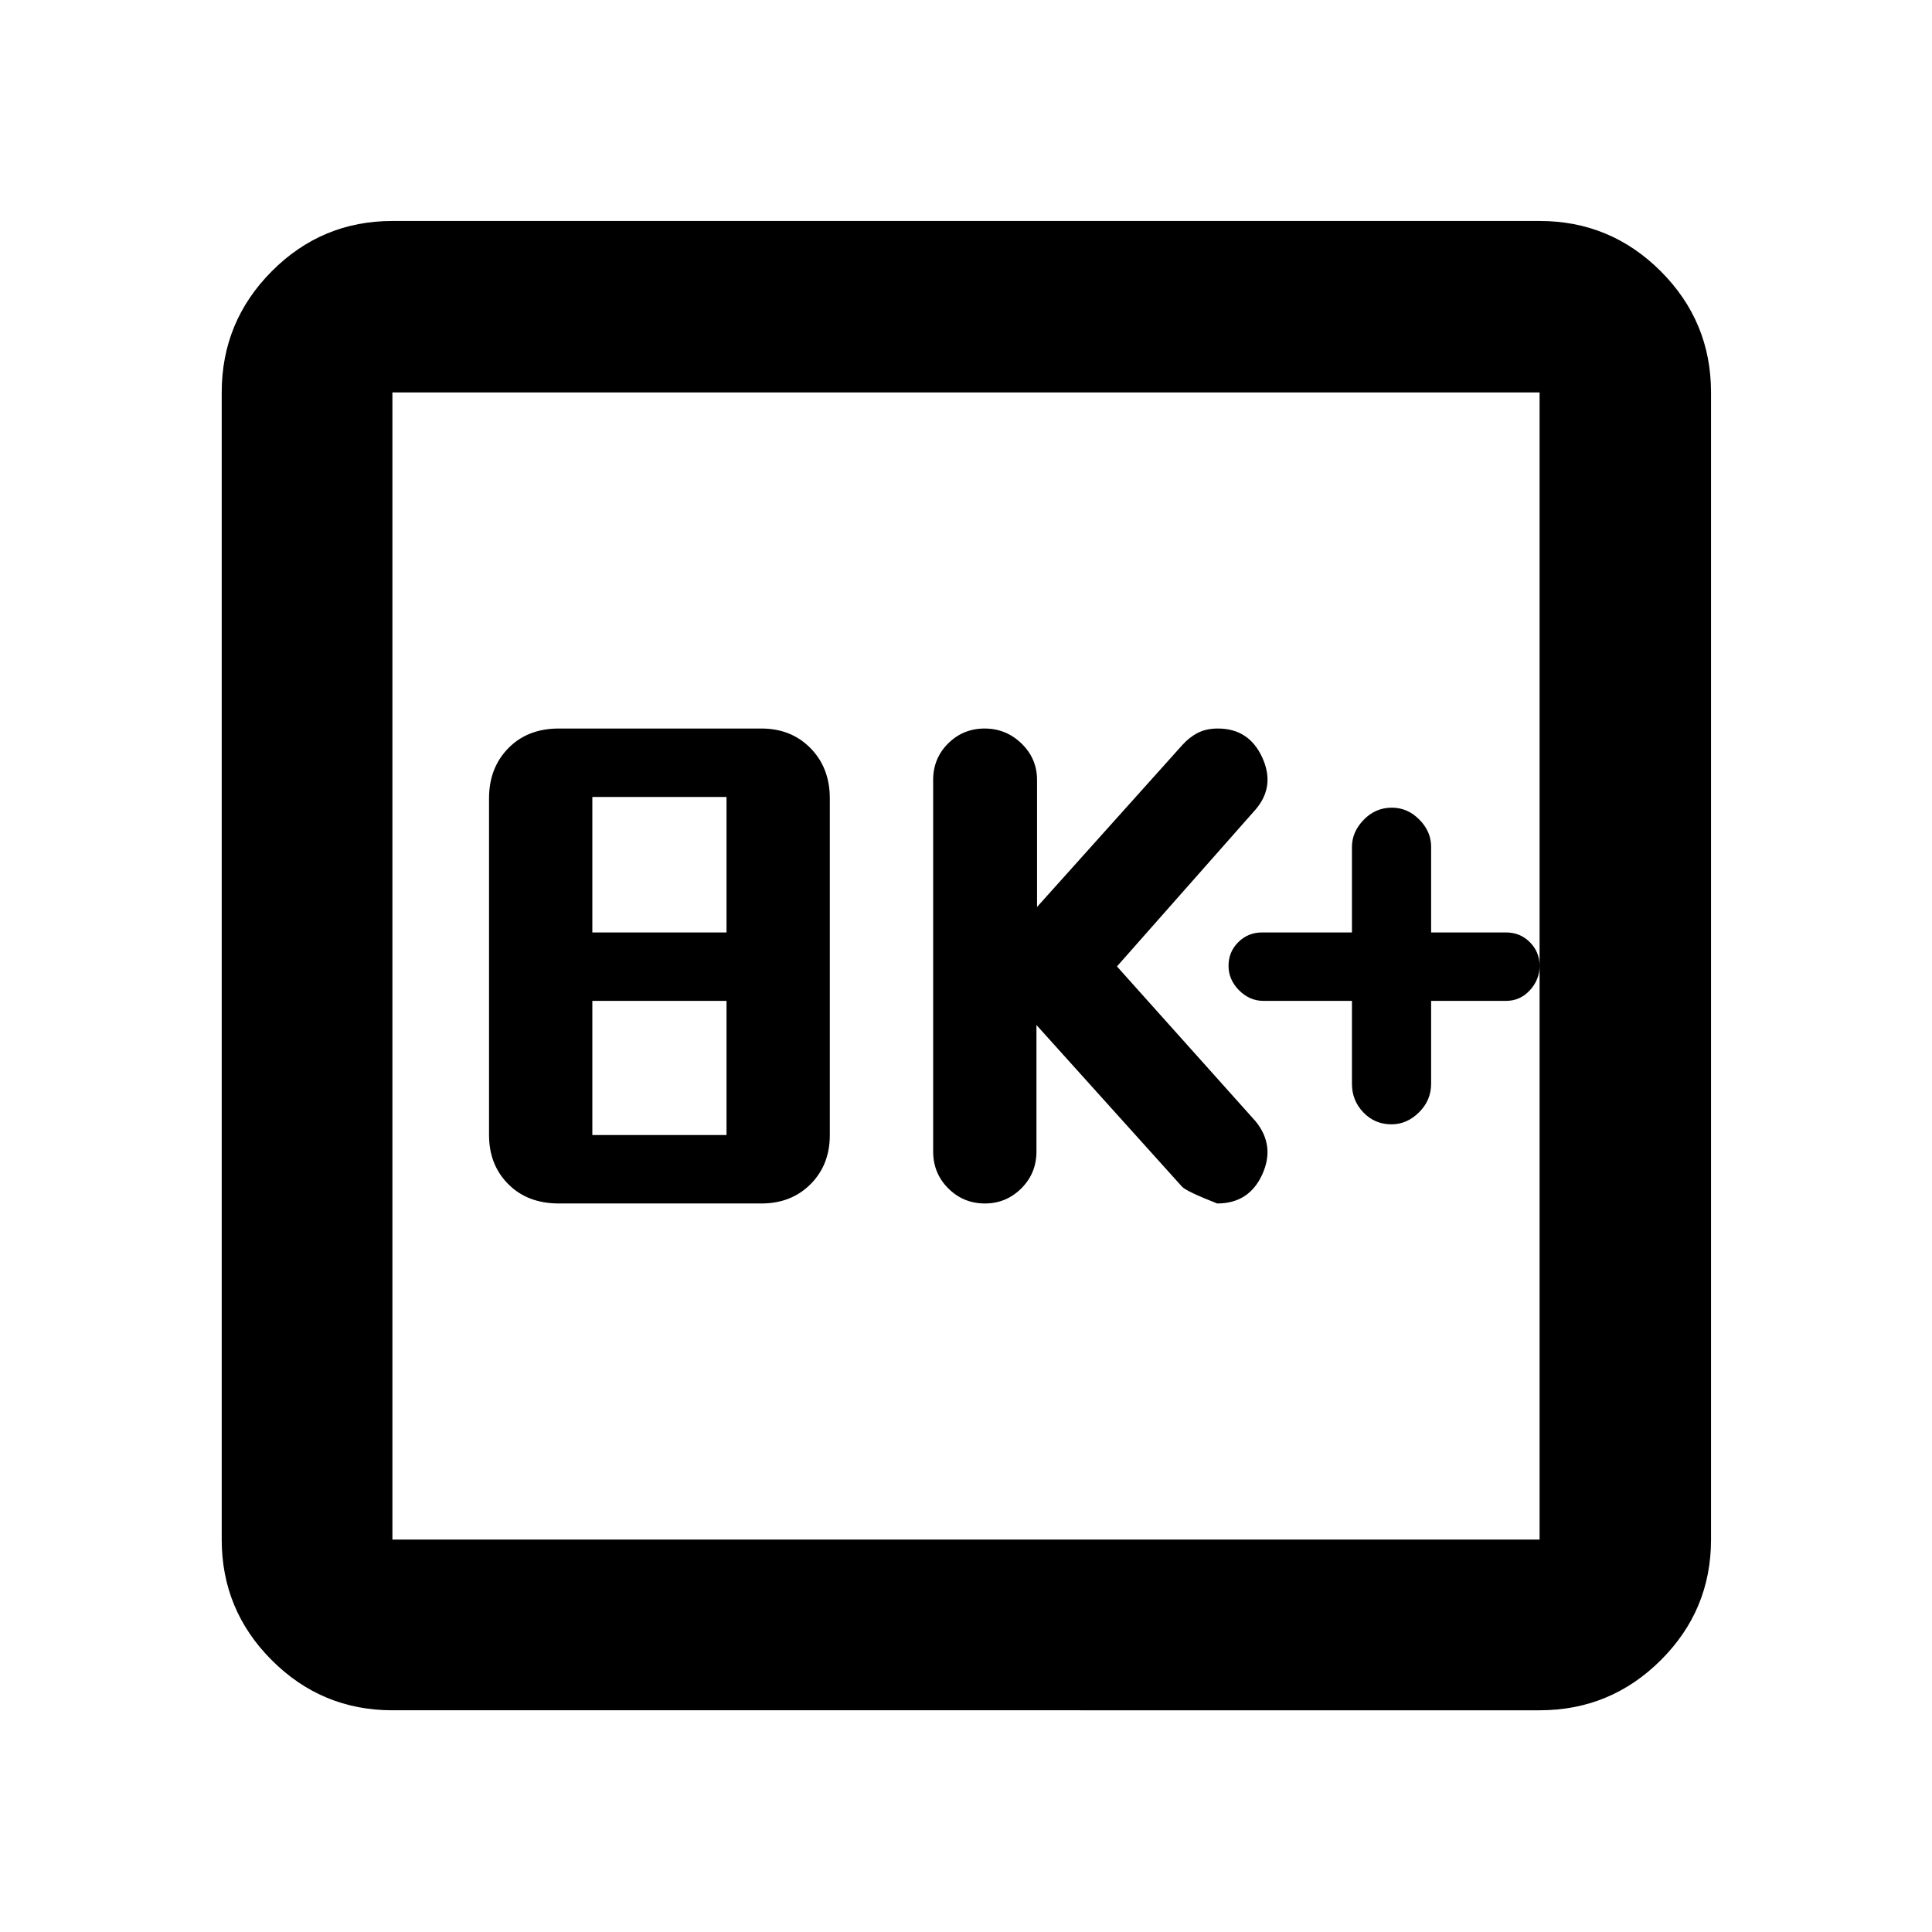 <svg xmlns="http://www.w3.org/2000/svg" height="40" viewBox="0 -960 960 960" width="40"><path d="M277.67-362h100.66q14.84 0 24.42-9.58 9.58-9.59 9.58-24.42v-167.33q0-15.12-9.58-24.9-9.58-9.77-24.42-9.77H277.67q-15.5 0-25.08 9.77-9.59 9.78-9.59 24.9V-396q0 14.83 9.59 24.42 9.58 9.58 25.08 9.58Zm16.66-34v-66.67H361V-396h-66.67Zm0-100.67V-564H361v67.33h-66.67Zm220.68 46 72.35 80.34q2.18 2.33 17.44 8.33 15.82 0 22.39-14.39t-3.34-26.5l-68.84-76.9 69.01-78.11q9.74-11.53 3.14-25.81-6.6-14.29-21.99-14.29-5.8 0-10.01 2.17-4.21 2.16-7.74 6.1l-72.12 80.4v-63.11q0-10.62-7.69-18.09-7.69-7.47-18.35-7.47-10.67 0-18.12 7.4-7.46 7.4-7.46 18.1v184.67q0 10.84 7.52 18.34 7.51 7.49 18.2 7.49 10.55 0 18.08-7.49 7.53-7.5 7.53-18.34v-62.84Zm156.77-12v41.25q0 8.25 5.66 14.17 5.67 5.92 13.99 5.92 7.65 0 13.67-5.95t6.02-14.22v-41.17h37.23q7 0 11.83-5.26t4.83-12.17q0-6.9-4.83-11.73-4.83-4.84-11.83-4.84h-37.23v-42.58q0-7.58-5.85-13.5t-13.65-5.92q-8.18 0-14.01 6.02t-5.83 13.48v42.5h-44.66q-7 0-11.84 4.84-4.83 4.83-4.83 11.73 0 6.91 5.23 12.17 5.24 5.26 12.1 5.26h44Zm-476.79 352.5q-35.07 0-59.94-24.88-24.88-24.87-24.88-59.94v-570.02q0-35.22 24.88-60.21 24.87-24.98 59.94-24.98h570.02q35.22 0 60.21 24.98 24.98 24.99 24.98 60.21v570.02q0 35.07-24.98 59.94-24.99 24.88-60.21 24.88H194.99Zm0-84.82h570.02v-570.02H194.99v570.02Zm0-570.02v570.02-570.02Z"/></svg>